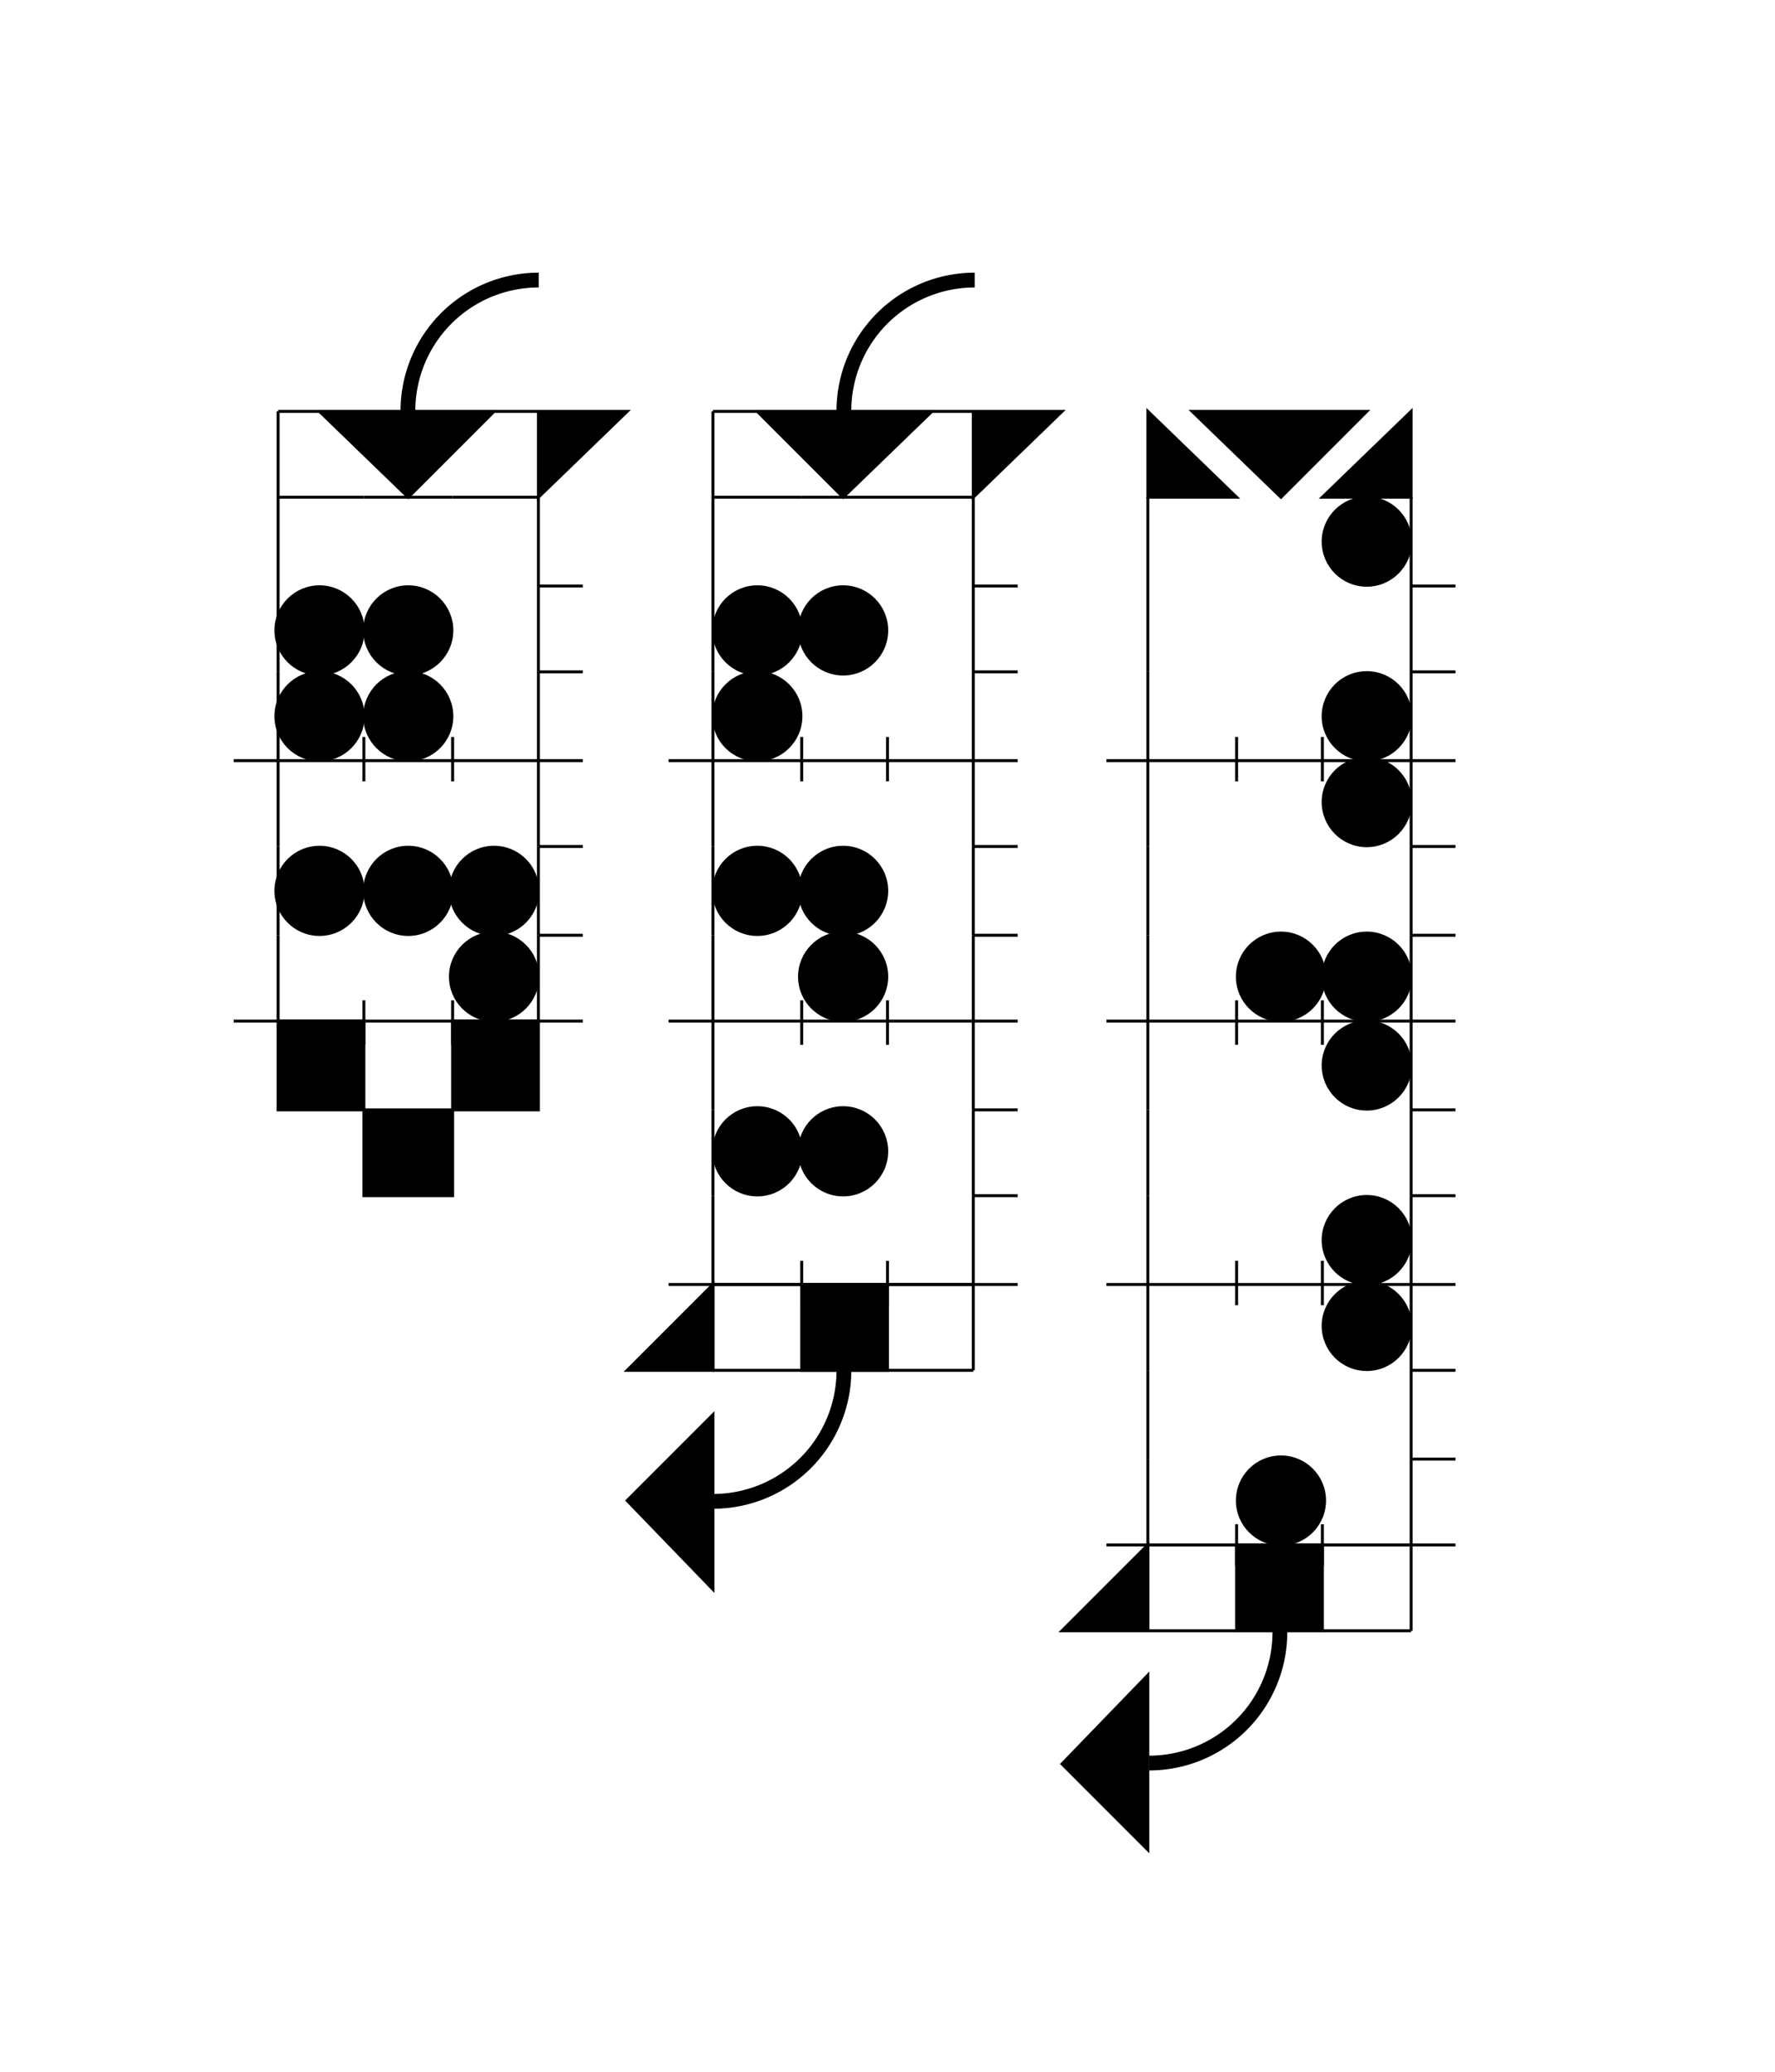 <svg width="600" height="700" viewbox = "0 0 600 700"  xmlns="http://www.w3.org/2000/svg">
<!--<json>{
  "glyph": "0330,0330,0333,0336,0336,0333,0333,0232,0221,0230,0220,0230,0221,0230,0231,0221,0230,0220,0230,0223,0230,0231,0221,0230,0220,0230,0221,0230,0231,0221,0230,0220,0230,0222,0230,0231,0234,0330,0330,0330,0330,0330,0330,0330,0330,0330,0330,0330,0330,0235,0220,0230,0226,0230,0224,0230,0231,0220,0230,0226,0230,0222,0230,0231,0220,0230,0226,0230,0220,0230,0231,0234,0330,0330,0330,0330,0330,0330,0330,0330,0330,0235,0220,0230,0226,0230,0226,0230,0231,0220,0230,0227,0230,0221,0230,0231,0233,",
  "x0": 300,
  "y0": 404.11047745218474,
  "unit": 117.89738455000011,
  "width": 600,
  "height": 700,
  "style": {
    "color0": "black",
    "fill0": "black",
    "line0": 1,
    "color1": "black",
    "fill1": "black",
    "line1": 5,
    "color2": "red",
    "fill2": "red",
    "line2": 1,
    "color3": "#FF7900",
    "fill3": "#FF7900",
    "line3": 1,
    "color4": "yellow",
    "fill4": "yellow",
    "line4": 1,
    "color5": "green",
    "fill5": "green",
    "line5": 1,
    "color6": "blue",
    "fill6": "blue",
    "line6": 1,
    "color7": "purple",
    "fill7": "purple",
    "line7": 1
  },
  "shapes": [
    "0220:0520,",
    "0221:0521,",
    "0222:0522,",
    "0223:0523,",
    "0224:0524,",
    "0225:0525,",
    "0226:0526,",
    "0227:0527,",
    "0230:0530,",
    "0231:0531,",
    "0232:0532,",
    "0233:0533,",
    "0234:0331,0534,",
    "0235:0535,",
    "0236:0536,",
    "0237:0220,0336,0331,0332,0336,0321,0342,0335,0342,0335,0342,0335,0342,0335,0330,0330,0333,0333,0337,0337,",
    "01220:0333,0200,",
    "01221:0333,0200,0336,0336,0330,0221,0337,0337,",
    "01222:0333,0200,0336,0336,0330,0222,0337,0337,",
    "01223:0333,0200,0336,0336,0330,0223,0337,0337,",
    "01224:0333,0200,0336,0336,0330,0224,0337,0337,",
    "01225:0333,0200,0336,0336,0330,0225,0337,0337,",
    "01226:0333,0200,0336,0336,0330,0226,0337,0337,",
    "01227:0333,0200,0336,0336,0330,0227,0337,0337,",
    "01230:0333,0200,0336,0336,0330,0230,0331,0337,0337,",
    "01231:0333,0200,0336,0336,0330,0231,0331,0337,0337,",
    "01232:0333,0200,0336,0336,0232,0337,0337,",
    "01233:0333,0200,0336,0336,0330,0233,0331,0330,0337,0337,",
    "01234:0333,0200,0336,0336,0330,0330,0330,0234,0331,0331,0333,0333,0331,0331,0333,0333,0337,0337,0333,0333,0333,",
    "01235:0333,0200,0336,0336,0330,0235,0331,0333,0337,0337,",
    "01236:0333,0200,",
    "01237:0333,0200,",
    "0240:0220,0336,0331,0333,0336,0321,0335,0342,0335,0335,0342,0335,0330,0330,0332,0332,0337,0337,",
    "01240:0333,0200,0336,0330,0332,0210,0240,0211,0333,0331,0337,",
    "0241:0220,0336,0321,0343,0332,0350,0335,0336,0342,0334,0334,0342,0335,0304,0337,0333,0337,",
    "01241:0333,0200,0336,0332,0330,0210,0241,0211,0333,0331,0337,",
    "0242:0220,0321,0336,0343,0333,0336,0350,0335,0342,0334,0334,0342,0335,0337,0304,0332,0337,",
    "01242:0333,0200,0336,0330,0332,0210,0242,0211,0333,0331,0337,",
    "0243:0220,0336,0331,0332,0336,0321,0343,0332,0350,0334,0336,0342,0335,0335,0342,0337,0334,0334,0335,0304,0332,0330,0330,0337,0337,0333,",
    "01243:0333,0200,0336,0330,0332,0210,0243,0211,0333,0331,0337,",
    "0244:0220,0336,0331,0333,0336,0321,0343,0333,0350,0336,0335,0342,0334,0334,0342,0335,0337,0304,0333,0330,0330,0337,0337,0332,",
    "01244:0333,0200,0336,0330,0332,0210,0244,0211,0333,0331,0337,",
    "0245:0210,0332,0332,0362,0335,0203,0203,0203,0203,0334,0203,0363,0332,0332,0331,0211,",
    "01245:0333,0200,0336,0330,0332,0336,0245,0337,0333,0331,0337,",
    "0246:0210,0332,0332,0335,0306,0336,0330,0335,0335,0335,0321,0362,0203,0335,0335,0203,0364,0331,0350,0335,0337,0366,0333,0333,0333,0333,0334,0334,0334,0334,0367,0335,0336,0342,0334,0334,0342,0330,0330,0330,0330,0335,0335,0335,0304,0337,0211,",
    "01246:0333,0200,0336,0330,0332,0336,0246,",
    "0247:0330,0332,0336,0332,0336,0221,0333,0333,0333,0222,0333,0333,0333,0223,0333,0333,0333,0225,0333,0331,0331,0331,0332,0332,0332,0332,0332,0332,0332,0332,0332,0332,0332,0332,0333,0333,0226,0331,0331,0331,0333,0333,0333,0333,0333,0333,0333,0333,0333,0333,0333,0333,0333,0330,0333,0330,0330,0333,0330,0331,0332,0332,0332,0332,0332,0332,0332,0332,0332,0332,0332,0332,0227,0333,0333,0333,0230,0333,0331,0331,0331,0331,0332,0332,0332,0330,0332,0332,0332,0332,0332,0332,0333,0333,0231,0333,0333,0333,0232,0331,0333,0330,0333,0333,0233,0333,0333,0333,0234,0330,0330,0332,0330,0332,0332,0337,0337,",
    "01247:0333,0200,0336,0330,0332,0220,0336,0247,0337,0331,0333,0337,"
  ]
}</json>-->	<path d = "M477 168 L477 139 L447 168 L477 168 Z" stroke = "#000000" stroke-width = "1" fill = "#000000" />	<path d = "M388 168 L388 139 L418 168 L388 168 Z" stroke = "#000000" stroke-width = "1" fill = "#000000" />	<path d = "M433 168 L462 139 L403 139 L433 168 Z" stroke = "#000000" stroke-width = "1" fill = "#000000" />    <circle cx="462" cy = "183" r = "14.737" stroke = "#000000" stroke-width = "1" fill = "#000000" />
    <line x1="477" y1="198" x2="477" y2="168" style="stroke:#000000;stroke-width:1" />
    <line x1="388" y1="198" x2="388" y2="168" style="stroke:#000000;stroke-width:1" />
    <line x1="477" y1="198" x2="492" y2="198" style="stroke:#000000;stroke-width:1" />
    <line x1="477" y1="227" x2="477" y2="198" style="stroke:#000000;stroke-width:1" />
    <line x1="388" y1="227" x2="388" y2="198" style="stroke:#000000;stroke-width:1" />
    <line x1="477" y1="227" x2="492" y2="227" style="stroke:#000000;stroke-width:1" />
    <circle cx="462" cy = "242" r = "14.737" stroke = "#000000" stroke-width = "1" fill = "#000000" />
    <line x1="477" y1="257" x2="477" y2="227" style="stroke:#000000;stroke-width:1" />
    <line x1="388" y1="257" x2="388" y2="227" style="stroke:#000000;stroke-width:1" />
    <line x1="477" y1="257" x2="492" y2="257" style="stroke:#000000;stroke-width:1" />
    <line x1="388" y1="257" x2="374" y2="257" style="stroke:#000000;stroke-width:1" />
    <line x1="388" y1="257" x2="418" y2="257" style="stroke:#000000;stroke-width:1" />
    <line x1="418" y1="257" x2="447" y2="257" style="stroke:#000000;stroke-width:1" />
    <line x1="447" y1="257" x2="477" y2="257" style="stroke:#000000;stroke-width:1" />
    <line x1="447" y1="264" x2="447" y2="249" style="stroke:#000000;stroke-width:1" />
    <line x1="418" y1="264" x2="418" y2="249" style="stroke:#000000;stroke-width:1" />
    <circle cx="462" cy = "271" r = "14.737" stroke = "#000000" stroke-width = "1" fill = "#000000" />
    <line x1="477" y1="286" x2="477" y2="257" style="stroke:#000000;stroke-width:1" />
    <line x1="388" y1="286" x2="388" y2="257" style="stroke:#000000;stroke-width:1" />
    <line x1="477" y1="286" x2="492" y2="286" style="stroke:#000000;stroke-width:1" />
    <line x1="477" y1="316" x2="477" y2="286" style="stroke:#000000;stroke-width:1" />
    <line x1="388" y1="316" x2="388" y2="286" style="stroke:#000000;stroke-width:1" />
    <line x1="477" y1="316" x2="492" y2="316" style="stroke:#000000;stroke-width:1" />
    <circle cx="462" cy = "330" r = "14.737" stroke = "#000000" stroke-width = "1" fill = "#000000" />
    <circle cx="433" cy = "330" r = "14.737" stroke = "#000000" stroke-width = "1" fill = "#000000" />
    <line x1="477" y1="345" x2="477" y2="316" style="stroke:#000000;stroke-width:1" />
    <line x1="388" y1="345" x2="388" y2="316" style="stroke:#000000;stroke-width:1" />
    <line x1="477" y1="345" x2="492" y2="345" style="stroke:#000000;stroke-width:1" />
    <line x1="388" y1="345" x2="374" y2="345" style="stroke:#000000;stroke-width:1" />
    <line x1="388" y1="345" x2="418" y2="345" style="stroke:#000000;stroke-width:1" />
    <line x1="418" y1="345" x2="447" y2="345" style="stroke:#000000;stroke-width:1" />
    <line x1="447" y1="345" x2="477" y2="345" style="stroke:#000000;stroke-width:1" />
    <line x1="447" y1="353" x2="447" y2="338" style="stroke:#000000;stroke-width:1" />
    <line x1="418" y1="353" x2="418" y2="338" style="stroke:#000000;stroke-width:1" />
    <circle cx="462" cy = "360" r = "14.737" stroke = "#000000" stroke-width = "1" fill = "#000000" />
    <line x1="477" y1="375" x2="477" y2="345" style="stroke:#000000;stroke-width:1" />
    <line x1="388" y1="375" x2="388" y2="345" style="stroke:#000000;stroke-width:1" />
    <line x1="477" y1="375" x2="492" y2="375" style="stroke:#000000;stroke-width:1" />
    <line x1="477" y1="404" x2="477" y2="375" style="stroke:#000000;stroke-width:1" />
    <line x1="388" y1="404" x2="388" y2="375" style="stroke:#000000;stroke-width:1" />
    <line x1="477" y1="404" x2="492" y2="404" style="stroke:#000000;stroke-width:1" />
    <circle cx="462" cy = "419" r = "14.737" stroke = "#000000" stroke-width = "1" fill = "#000000" />
    <line x1="477" y1="434" x2="477" y2="404" style="stroke:#000000;stroke-width:1" />
    <line x1="388" y1="434" x2="388" y2="404" style="stroke:#000000;stroke-width:1" />
    <line x1="477" y1="434" x2="492" y2="434" style="stroke:#000000;stroke-width:1" />
    <line x1="388" y1="434" x2="374" y2="434" style="stroke:#000000;stroke-width:1" />
    <line x1="388" y1="434" x2="418" y2="434" style="stroke:#000000;stroke-width:1" />
    <line x1="418" y1="434" x2="447" y2="434" style="stroke:#000000;stroke-width:1" />
    <line x1="447" y1="434" x2="477" y2="434" style="stroke:#000000;stroke-width:1" />
    <line x1="447" y1="441" x2="447" y2="426" style="stroke:#000000;stroke-width:1" />
    <line x1="418" y1="441" x2="418" y2="426" style="stroke:#000000;stroke-width:1" />
    <circle cx="462" cy = "448" r = "14.737" stroke = "#000000" stroke-width = "1" fill = "#000000" />
    <line x1="477" y1="463" x2="477" y2="434" style="stroke:#000000;stroke-width:1" />
    <line x1="388" y1="463" x2="388" y2="434" style="stroke:#000000;stroke-width:1" />
    <line x1="477" y1="463" x2="492" y2="463" style="stroke:#000000;stroke-width:1" />
    <line x1="477" y1="493" x2="477" y2="463" style="stroke:#000000;stroke-width:1" />
    <line x1="388" y1="493" x2="388" y2="463" style="stroke:#000000;stroke-width:1" />
    <line x1="477" y1="493" x2="492" y2="493" style="stroke:#000000;stroke-width:1" />
    <circle cx="433" cy = "507" r = "14.737" stroke = "#000000" stroke-width = "1" fill = "#000000" />
    <line x1="477" y1="522" x2="477" y2="493" style="stroke:#000000;stroke-width:1" />
    <line x1="388" y1="522" x2="388" y2="493" style="stroke:#000000;stroke-width:1" />
    <line x1="477" y1="522" x2="492" y2="522" style="stroke:#000000;stroke-width:1" />
    <line x1="388" y1="522" x2="374" y2="522" style="stroke:#000000;stroke-width:1" />
    <line x1="388" y1="522" x2="418" y2="522" style="stroke:#000000;stroke-width:1" />
    <line x1="418" y1="522" x2="447" y2="522" style="stroke:#000000;stroke-width:1" />
    <line x1="447" y1="522" x2="477" y2="522" style="stroke:#000000;stroke-width:1" />
    <line x1="447" y1="529" x2="447" y2="515" style="stroke:#000000;stroke-width:1" />
    <line x1="418" y1="529" x2="418" y2="515" style="stroke:#000000;stroke-width:1" />
    <line x1="477" y1="551" x2="447" y2="551" style="stroke:#000000;stroke-width:1" />
    <line x1="447" y1="551" x2="418" y2="551" style="stroke:#000000;stroke-width:1" />
    <line x1="418" y1="551" x2="388" y2="551" style="stroke:#000000;stroke-width:1" />
    <line x1="388" y1="551" x2="388" y2="522" style="stroke:#000000;stroke-width:1" />
    <line x1="388" y1="522" x2="418" y2="522" style="stroke:#000000;stroke-width:1" />
    <line x1="418" y1="522" x2="447" y2="522" style="stroke:#000000;stroke-width:1" />
    <line x1="447" y1="522" x2="477" y2="522" style="stroke:#000000;stroke-width:1" />
    <line x1="477" y1="551" x2="477" y2="522" style="stroke:#000000;stroke-width:1" />
	<path d = "M447 551 L447 522 L418 522 L418 551 L447 551 Z" stroke = "#000000" stroke-width = "1" fill = "#000000" />  <path d="M432.635 551.482           A44.212 44.212 0 0 1 388.423 595.694" fill = "none" stroke = "#000000" stroke-width = "5" />
	<path d = "M359 596 L388 625 L388 566 L359 596 Z" stroke = "#000000" stroke-width = "1" fill = "#000000" />	<path d = "M388 551 L388 522 L359 551 L388 551 Z" stroke = "#000000" stroke-width = "1" fill = "#000000" />	<path d = "M359 139 L329 139 L329 168 L359 139 Z" stroke = "#000000" stroke-width = "1" fill = "#000000" />    <line x1="329" y1="168" x2="300" y2="168" style="stroke:#000000;stroke-width:1" />
    <line x1="300" y1="168" x2="271" y2="168" style="stroke:#000000;stroke-width:1" />
    <line x1="271" y1="168" x2="241" y2="168" style="stroke:#000000;stroke-width:1" />
    <line x1="241" y1="168" x2="241" y2="139" style="stroke:#000000;stroke-width:1" />
    <line x1="241" y1="139" x2="271" y2="139" style="stroke:#000000;stroke-width:1" />
    <line x1="271" y1="139" x2="300" y2="139" style="stroke:#000000;stroke-width:1" />
    <line x1="300" y1="139" x2="329" y2="139" style="stroke:#000000;stroke-width:1" />
	<path d = "M285 168 L315 139 L256 139 L285 168 Z" stroke = "#000000" stroke-width = "1" fill = "#000000" />  <path d="M285.263 138.841           A44.212 44.212 0 0 1 329.474 94.63" fill = "none" stroke = "#000000" stroke-width = "5" />
    <line x1="329" y1="198" x2="329" y2="168" style="stroke:#000000;stroke-width:1" />
    <line x1="241" y1="198" x2="241" y2="168" style="stroke:#000000;stroke-width:1" />
    <line x1="329" y1="198" x2="344" y2="198" style="stroke:#000000;stroke-width:1" />
    <circle cx="256" cy = "213" r = "14.737" stroke = "#000000" stroke-width = "1" fill = "#000000" />
    <circle cx="285" cy = "213" r = "14.737" stroke = "#000000" stroke-width = "1" fill = "#000000" />
    <line x1="329" y1="227" x2="329" y2="198" style="stroke:#000000;stroke-width:1" />
    <line x1="241" y1="227" x2="241" y2="198" style="stroke:#000000;stroke-width:1" />
    <line x1="329" y1="227" x2="344" y2="227" style="stroke:#000000;stroke-width:1" />
    <circle cx="256" cy = "242" r = "14.737" stroke = "#000000" stroke-width = "1" fill = "#000000" />
    <line x1="329" y1="257" x2="329" y2="227" style="stroke:#000000;stroke-width:1" />
    <line x1="241" y1="257" x2="241" y2="227" style="stroke:#000000;stroke-width:1" />
    <line x1="329" y1="257" x2="344" y2="257" style="stroke:#000000;stroke-width:1" />
    <line x1="241" y1="257" x2="226" y2="257" style="stroke:#000000;stroke-width:1" />
    <line x1="241" y1="257" x2="271" y2="257" style="stroke:#000000;stroke-width:1" />
    <line x1="271" y1="257" x2="300" y2="257" style="stroke:#000000;stroke-width:1" />
    <line x1="300" y1="257" x2="329" y2="257" style="stroke:#000000;stroke-width:1" />
    <line x1="300" y1="264" x2="300" y2="249" style="stroke:#000000;stroke-width:1" />
    <line x1="271" y1="264" x2="271" y2="249" style="stroke:#000000;stroke-width:1" />
    <line x1="329" y1="286" x2="329" y2="257" style="stroke:#000000;stroke-width:1" />
    <line x1="241" y1="286" x2="241" y2="257" style="stroke:#000000;stroke-width:1" />
    <line x1="329" y1="286" x2="344" y2="286" style="stroke:#000000;stroke-width:1" />
    <circle cx="256" cy = "301" r = "14.737" stroke = "#000000" stroke-width = "1" fill = "#000000" />
    <circle cx="285" cy = "301" r = "14.737" stroke = "#000000" stroke-width = "1" fill = "#000000" />
    <line x1="329" y1="316" x2="329" y2="286" style="stroke:#000000;stroke-width:1" />
    <line x1="241" y1="316" x2="241" y2="286" style="stroke:#000000;stroke-width:1" />
    <line x1="329" y1="316" x2="344" y2="316" style="stroke:#000000;stroke-width:1" />
    <circle cx="285" cy = "330" r = "14.737" stroke = "#000000" stroke-width = "1" fill = "#000000" />
    <line x1="329" y1="345" x2="329" y2="316" style="stroke:#000000;stroke-width:1" />
    <line x1="241" y1="345" x2="241" y2="316" style="stroke:#000000;stroke-width:1" />
    <line x1="329" y1="345" x2="344" y2="345" style="stroke:#000000;stroke-width:1" />
    <line x1="241" y1="345" x2="226" y2="345" style="stroke:#000000;stroke-width:1" />
    <line x1="241" y1="345" x2="271" y2="345" style="stroke:#000000;stroke-width:1" />
    <line x1="271" y1="345" x2="300" y2="345" style="stroke:#000000;stroke-width:1" />
    <line x1="300" y1="345" x2="329" y2="345" style="stroke:#000000;stroke-width:1" />
    <line x1="300" y1="353" x2="300" y2="338" style="stroke:#000000;stroke-width:1" />
    <line x1="271" y1="353" x2="271" y2="338" style="stroke:#000000;stroke-width:1" />
    <line x1="329" y1="375" x2="329" y2="345" style="stroke:#000000;stroke-width:1" />
    <line x1="241" y1="375" x2="241" y2="345" style="stroke:#000000;stroke-width:1" />
    <line x1="329" y1="375" x2="344" y2="375" style="stroke:#000000;stroke-width:1" />
    <circle cx="256" cy = "389" r = "14.737" stroke = "#000000" stroke-width = "1" fill = "#000000" />
    <circle cx="285" cy = "389" r = "14.737" stroke = "#000000" stroke-width = "1" fill = "#000000" />
    <line x1="329" y1="404" x2="329" y2="375" style="stroke:#000000;stroke-width:1" />
    <line x1="241" y1="404" x2="241" y2="375" style="stroke:#000000;stroke-width:1" />
    <line x1="329" y1="404" x2="344" y2="404" style="stroke:#000000;stroke-width:1" />
    <line x1="329" y1="434" x2="329" y2="404" style="stroke:#000000;stroke-width:1" />
    <line x1="241" y1="434" x2="241" y2="404" style="stroke:#000000;stroke-width:1" />
    <line x1="329" y1="434" x2="344" y2="434" style="stroke:#000000;stroke-width:1" />
    <line x1="241" y1="434" x2="226" y2="434" style="stroke:#000000;stroke-width:1" />
    <line x1="241" y1="434" x2="271" y2="434" style="stroke:#000000;stroke-width:1" />
    <line x1="271" y1="434" x2="300" y2="434" style="stroke:#000000;stroke-width:1" />
    <line x1="300" y1="434" x2="329" y2="434" style="stroke:#000000;stroke-width:1" />
    <line x1="300" y1="441" x2="300" y2="426" style="stroke:#000000;stroke-width:1" />
    <line x1="271" y1="441" x2="271" y2="426" style="stroke:#000000;stroke-width:1" />
    <line x1="329" y1="463" x2="300" y2="463" style="stroke:#000000;stroke-width:1" />
    <line x1="300" y1="463" x2="271" y2="463" style="stroke:#000000;stroke-width:1" />
    <line x1="271" y1="463" x2="241" y2="463" style="stroke:#000000;stroke-width:1" />
    <line x1="241" y1="463" x2="241" y2="434" style="stroke:#000000;stroke-width:1" />
    <line x1="241" y1="434" x2="271" y2="434" style="stroke:#000000;stroke-width:1" />
    <line x1="271" y1="434" x2="300" y2="434" style="stroke:#000000;stroke-width:1" />
    <line x1="300" y1="434" x2="329" y2="434" style="stroke:#000000;stroke-width:1" />
    <line x1="329" y1="463" x2="329" y2="434" style="stroke:#000000;stroke-width:1" />
	<path d = "M300 463 L300 434 L271 434 L271 463 L300 463 Z" stroke = "#000000" stroke-width = "1" fill = "#000000" />  <path d="M285.263 463.059           A44.212 44.212 0 0 1 241.051 507.271" fill = "none" stroke = "#000000" stroke-width = "5" />
	<path d = "M212 507 L241 537 L241 478 L212 507 Z" stroke = "#000000" stroke-width = "1" fill = "#000000" />	<path d = "M241 463 L241 434 L212 463 L241 463 Z" stroke = "#000000" stroke-width = "1" fill = "#000000" />	<path d = "M212 139 L182 139 L182 168 L212 139 Z" stroke = "#000000" stroke-width = "1" fill = "#000000" />    <line x1="182" y1="168" x2="153" y2="168" style="stroke:#000000;stroke-width:1" />
    <line x1="153" y1="168" x2="123" y2="168" style="stroke:#000000;stroke-width:1" />
    <line x1="123" y1="168" x2="94" y2="168" style="stroke:#000000;stroke-width:1" />
    <line x1="94" y1="168" x2="94" y2="139" style="stroke:#000000;stroke-width:1" />
    <line x1="94" y1="139" x2="123" y2="139" style="stroke:#000000;stroke-width:1" />
    <line x1="123" y1="139" x2="153" y2="139" style="stroke:#000000;stroke-width:1" />
    <line x1="153" y1="139" x2="182" y2="139" style="stroke:#000000;stroke-width:1" />
	<path d = "M138 168 L167 139 L108 139 L138 168 Z" stroke = "#000000" stroke-width = "1" fill = "#000000" />  <path d="M137.891 138.841           A44.212 44.212 0 0 1 182.103 94.63" fill = "none" stroke = "#000000" stroke-width = "5" />
    <line x1="182" y1="198" x2="182" y2="168" style="stroke:#000000;stroke-width:1" />
    <line x1="94" y1="198" x2="94" y2="168" style="stroke:#000000;stroke-width:1" />
    <line x1="182" y1="198" x2="197" y2="198" style="stroke:#000000;stroke-width:1" />
    <circle cx="108" cy = "213" r = "14.737" stroke = "#000000" stroke-width = "1" fill = "#000000" />
    <circle cx="138" cy = "213" r = "14.737" stroke = "#000000" stroke-width = "1" fill = "#000000" />
    <line x1="182" y1="227" x2="182" y2="198" style="stroke:#000000;stroke-width:1" />
    <line x1="94" y1="227" x2="94" y2="198" style="stroke:#000000;stroke-width:1" />
    <line x1="182" y1="227" x2="197" y2="227" style="stroke:#000000;stroke-width:1" />
    <circle cx="108" cy = "242" r = "14.737" stroke = "#000000" stroke-width = "1" fill = "#000000" />
    <circle cx="138" cy = "242" r = "14.737" stroke = "#000000" stroke-width = "1" fill = "#000000" />
    <line x1="182" y1="257" x2="182" y2="227" style="stroke:#000000;stroke-width:1" />
    <line x1="94" y1="257" x2="94" y2="227" style="stroke:#000000;stroke-width:1" />
    <line x1="182" y1="257" x2="197" y2="257" style="stroke:#000000;stroke-width:1" />
    <line x1="94" y1="257" x2="79" y2="257" style="stroke:#000000;stroke-width:1" />
    <line x1="94" y1="257" x2="123" y2="257" style="stroke:#000000;stroke-width:1" />
    <line x1="123" y1="257" x2="153" y2="257" style="stroke:#000000;stroke-width:1" />
    <line x1="153" y1="257" x2="182" y2="257" style="stroke:#000000;stroke-width:1" />
    <line x1="153" y1="264" x2="153" y2="249" style="stroke:#000000;stroke-width:1" />
    <line x1="123" y1="264" x2="123" y2="249" style="stroke:#000000;stroke-width:1" />
    <line x1="182" y1="286" x2="182" y2="257" style="stroke:#000000;stroke-width:1" />
    <line x1="94" y1="286" x2="94" y2="257" style="stroke:#000000;stroke-width:1" />
    <line x1="182" y1="286" x2="197" y2="286" style="stroke:#000000;stroke-width:1" />
    <circle cx="108" cy = "301" r = "14.737" stroke = "#000000" stroke-width = "1" fill = "#000000" />
    <circle cx="138" cy = "301" r = "14.737" stroke = "#000000" stroke-width = "1" fill = "#000000" />
    <circle cx="167" cy = "301" r = "14.737" stroke = "#000000" stroke-width = "1" fill = "#000000" />
    <line x1="182" y1="316" x2="182" y2="286" style="stroke:#000000;stroke-width:1" />
    <line x1="94" y1="316" x2="94" y2="286" style="stroke:#000000;stroke-width:1" />
    <line x1="182" y1="316" x2="197" y2="316" style="stroke:#000000;stroke-width:1" />
    <circle cx="167" cy = "330" r = "14.737" stroke = "#000000" stroke-width = "1" fill = "#000000" />
    <line x1="182" y1="345" x2="182" y2="316" style="stroke:#000000;stroke-width:1" />
    <line x1="94" y1="345" x2="94" y2="316" style="stroke:#000000;stroke-width:1" />
    <line x1="182" y1="345" x2="197" y2="345" style="stroke:#000000;stroke-width:1" />
    <line x1="94" y1="345" x2="79" y2="345" style="stroke:#000000;stroke-width:1" />
    <line x1="94" y1="345" x2="123" y2="345" style="stroke:#000000;stroke-width:1" />
    <line x1="123" y1="345" x2="153" y2="345" style="stroke:#000000;stroke-width:1" />
    <line x1="153" y1="345" x2="182" y2="345" style="stroke:#000000;stroke-width:1" />
    <line x1="153" y1="353" x2="153" y2="338" style="stroke:#000000;stroke-width:1" />
    <line x1="123" y1="353" x2="123" y2="338" style="stroke:#000000;stroke-width:1" />
	<path d = "M182 375 L182 345 L153 345 L153 375 L182 375 Z" stroke = "#000000" stroke-width = "1" fill = "#000000" />	<path d = "M123 375 L123 345 L94 345 L94 375 L123 375 Z" stroke = "#000000" stroke-width = "1" fill = "#000000" />	<path d = "M153 404 L153 375 L123 375 L123 404 L153 404 Z" stroke = "#000000" stroke-width = "1" fill = "#000000" /></svg>